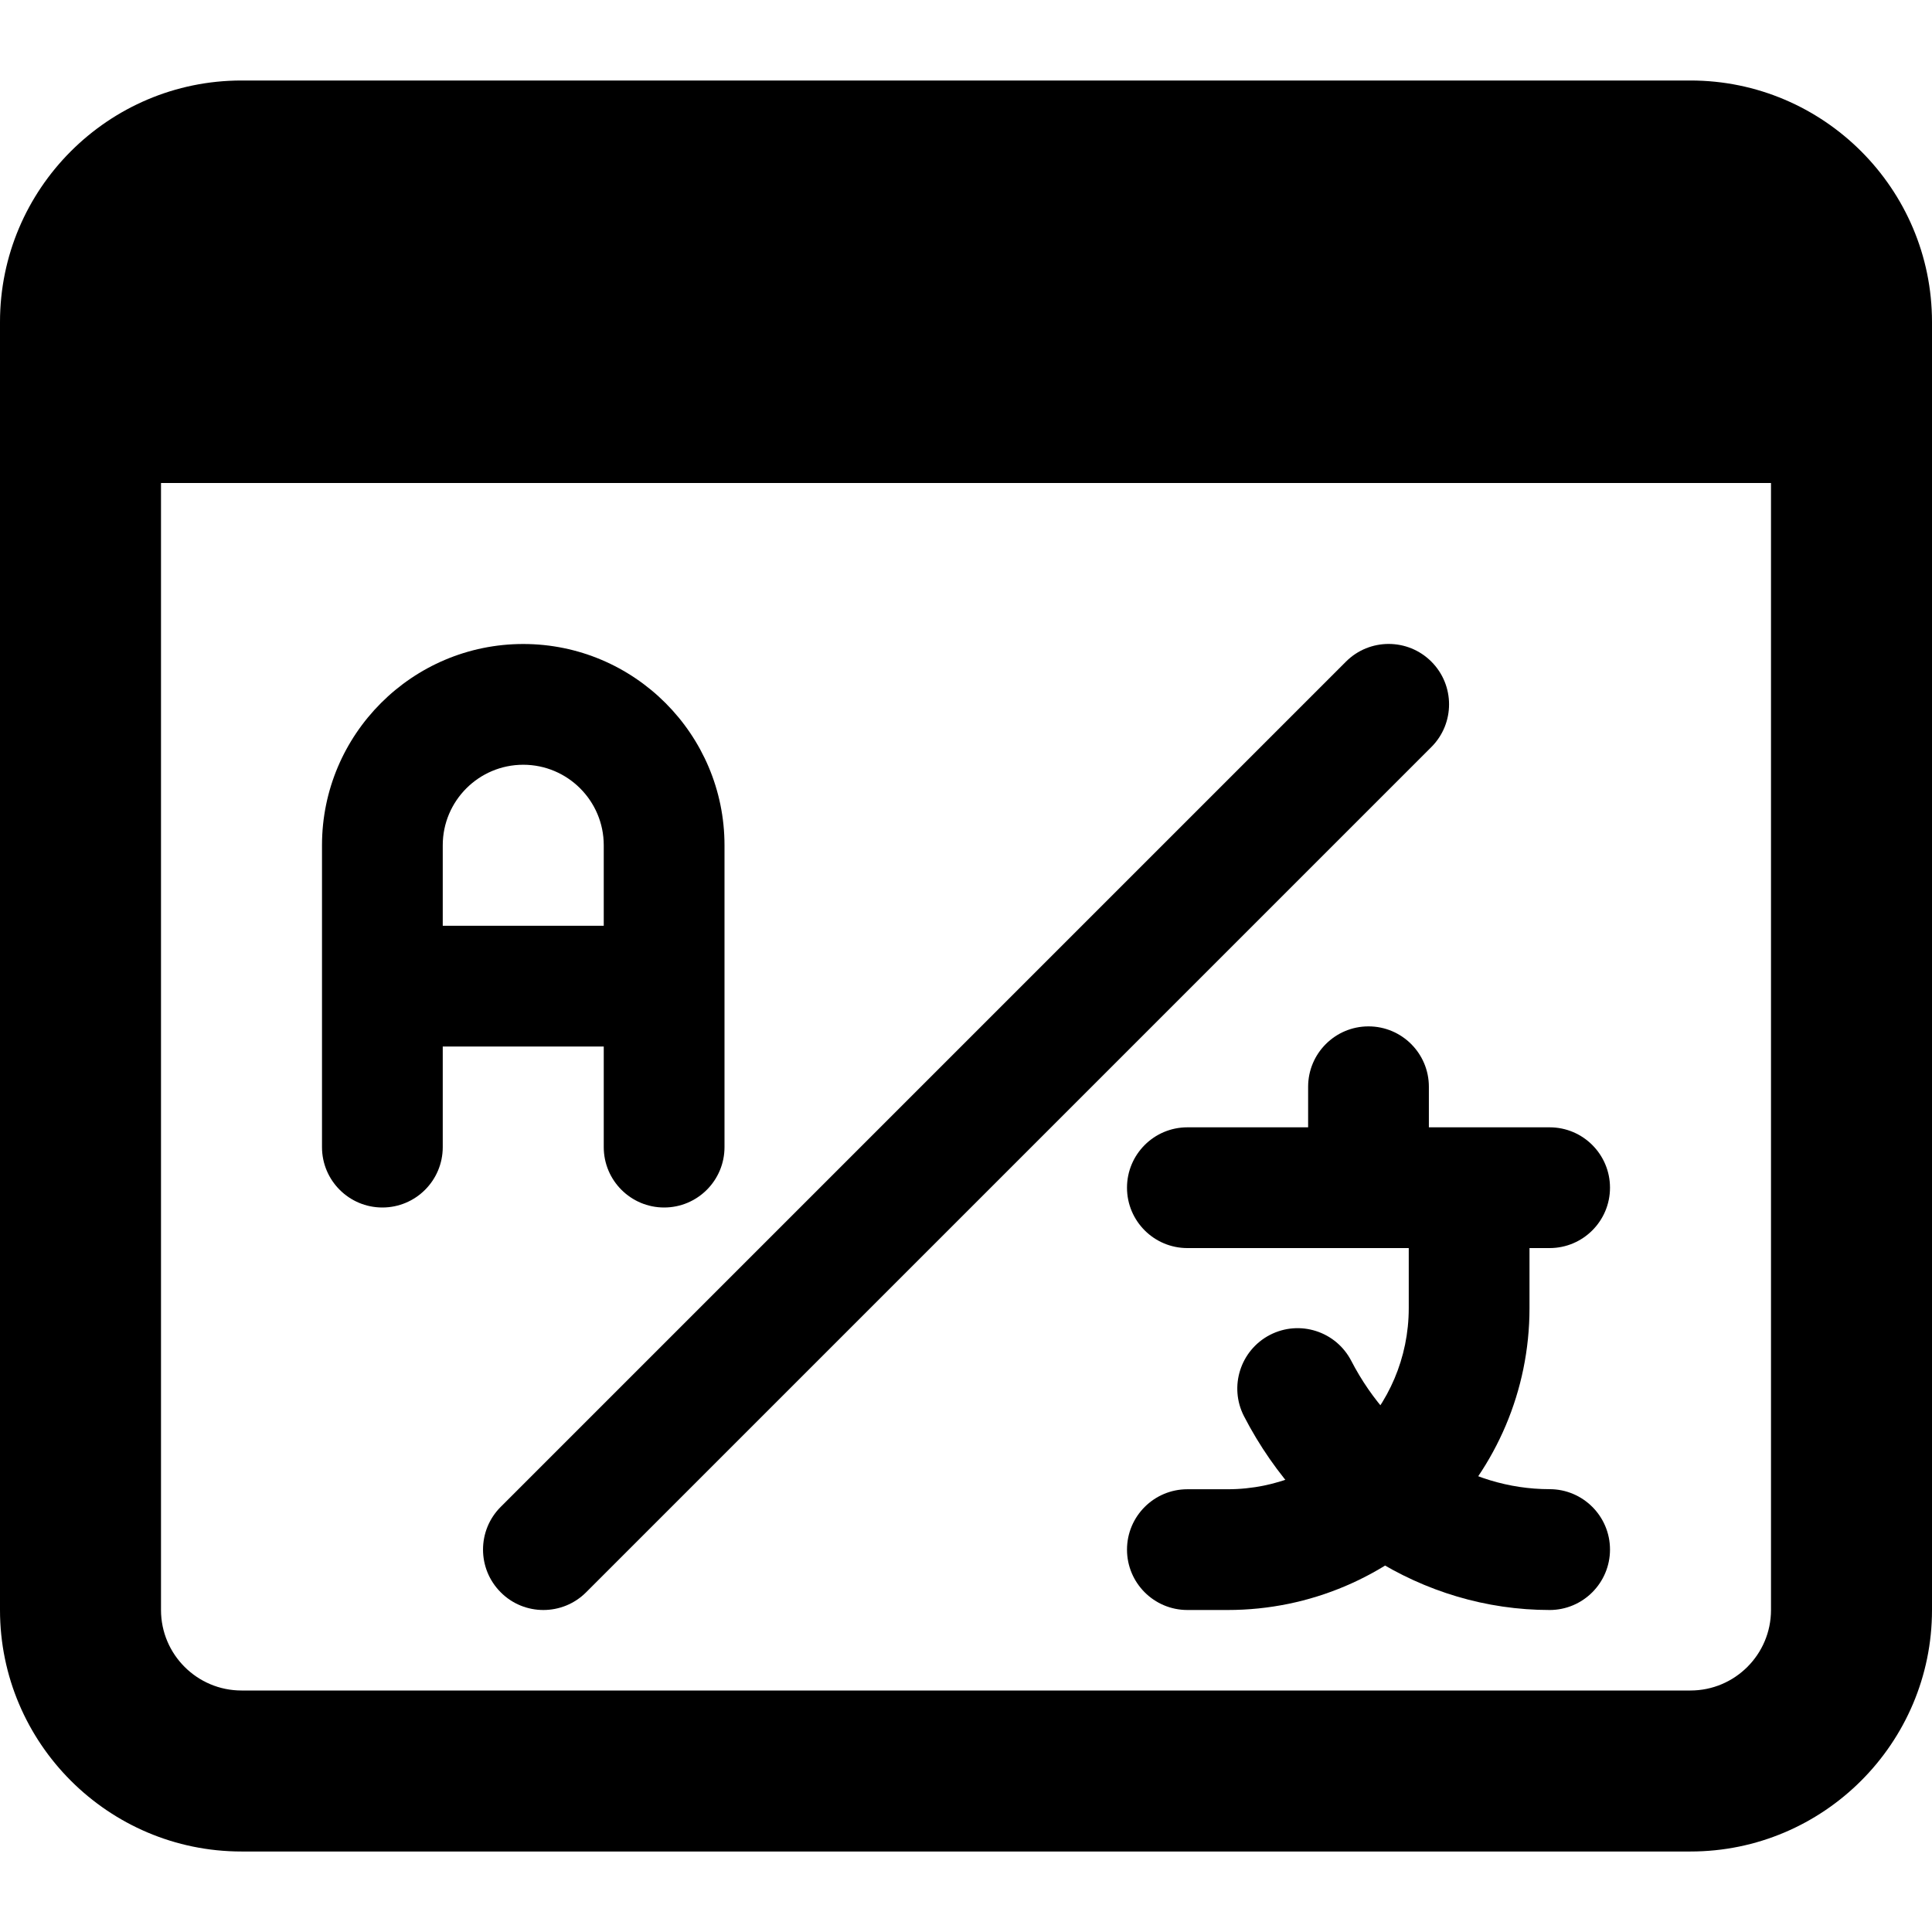 <svg id="bold" enable-background="new 0 0 24 24" height="512" viewBox="0 0 24 24" width="512" xmlns="http://www.w3.org/2000/svg"><path d="m8.25 15c-.414 0-.75-.336-.75-.75v-3.75c0-.551-.448-1-1-1s-1 .449-1 1v3.75c0 .414-.336.75-.75.75s-.75-.336-.75-.75v-3.75c0-1.378 1.121-2.5 2.5-2.5s2.5 1.122 2.5 2.5v3.75c0 .414-.336.75-.75.75z"/><path d="m8.25 13h-3.5c-.414 0-.414-1.5 0-1.5h3.5c.414 0 .414 1.5 0 1.5z"/><path d="m19.25 15.504h-4.5c-.414 0-.75-.336-.75-.75s.336-.75.75-.75h4.5c.414 0 .75.336.75.75s-.336.75-.75.75z"/><path d="m15.25 20h-.5c-.414 0-.75-.336-.75-.75s.336-.75.75-.75h.5c1.24 0 2.25-1.009 2.25-2.25v-1.496c0-.414 1.5-.414 1.5 0v1.496c0 2.068-1.683 3.75-3.75 3.75z"/><path d="m19.25 20c-1.575 0-3.029-.922-3.796-2.406-.19-.368-.046-.82.321-1.011.37-.191.821-.045 1.011.322.509.983 1.452 1.594 2.464 1.594.414 0 .75.336.75.75s-.336.751-.75.751z"/><path d="m17 15.254c-.414 0-.75-.336-.75-.75v-1.004c0-.414.336-.75.75-.75s.75.336.75.75v1.004c0 .414-.336.75-.75.75z"/><path d="m6.75 20c-.192 0-.384-.073-.53-.22-.293-.293-.293-.768 0-1.061l10.5-10.5c.293-.293.768-.293 1.061 0s.293.768 0 1.061l-10.5 10.5c-.147.147-.339.22-.531.22z"/><path d="m21 1h-18c-1.654 0-3 1.346-3 3v16c0 1.654 1.346 3 3 3h18c1.654 0 3-1.346 3-3v-16c0-1.654-1.346-3-3-3zm0 20h-18c-.551 0-1-.448-1-1v-14h20v14c0 .552-.449 1-1 1z"/></svg>